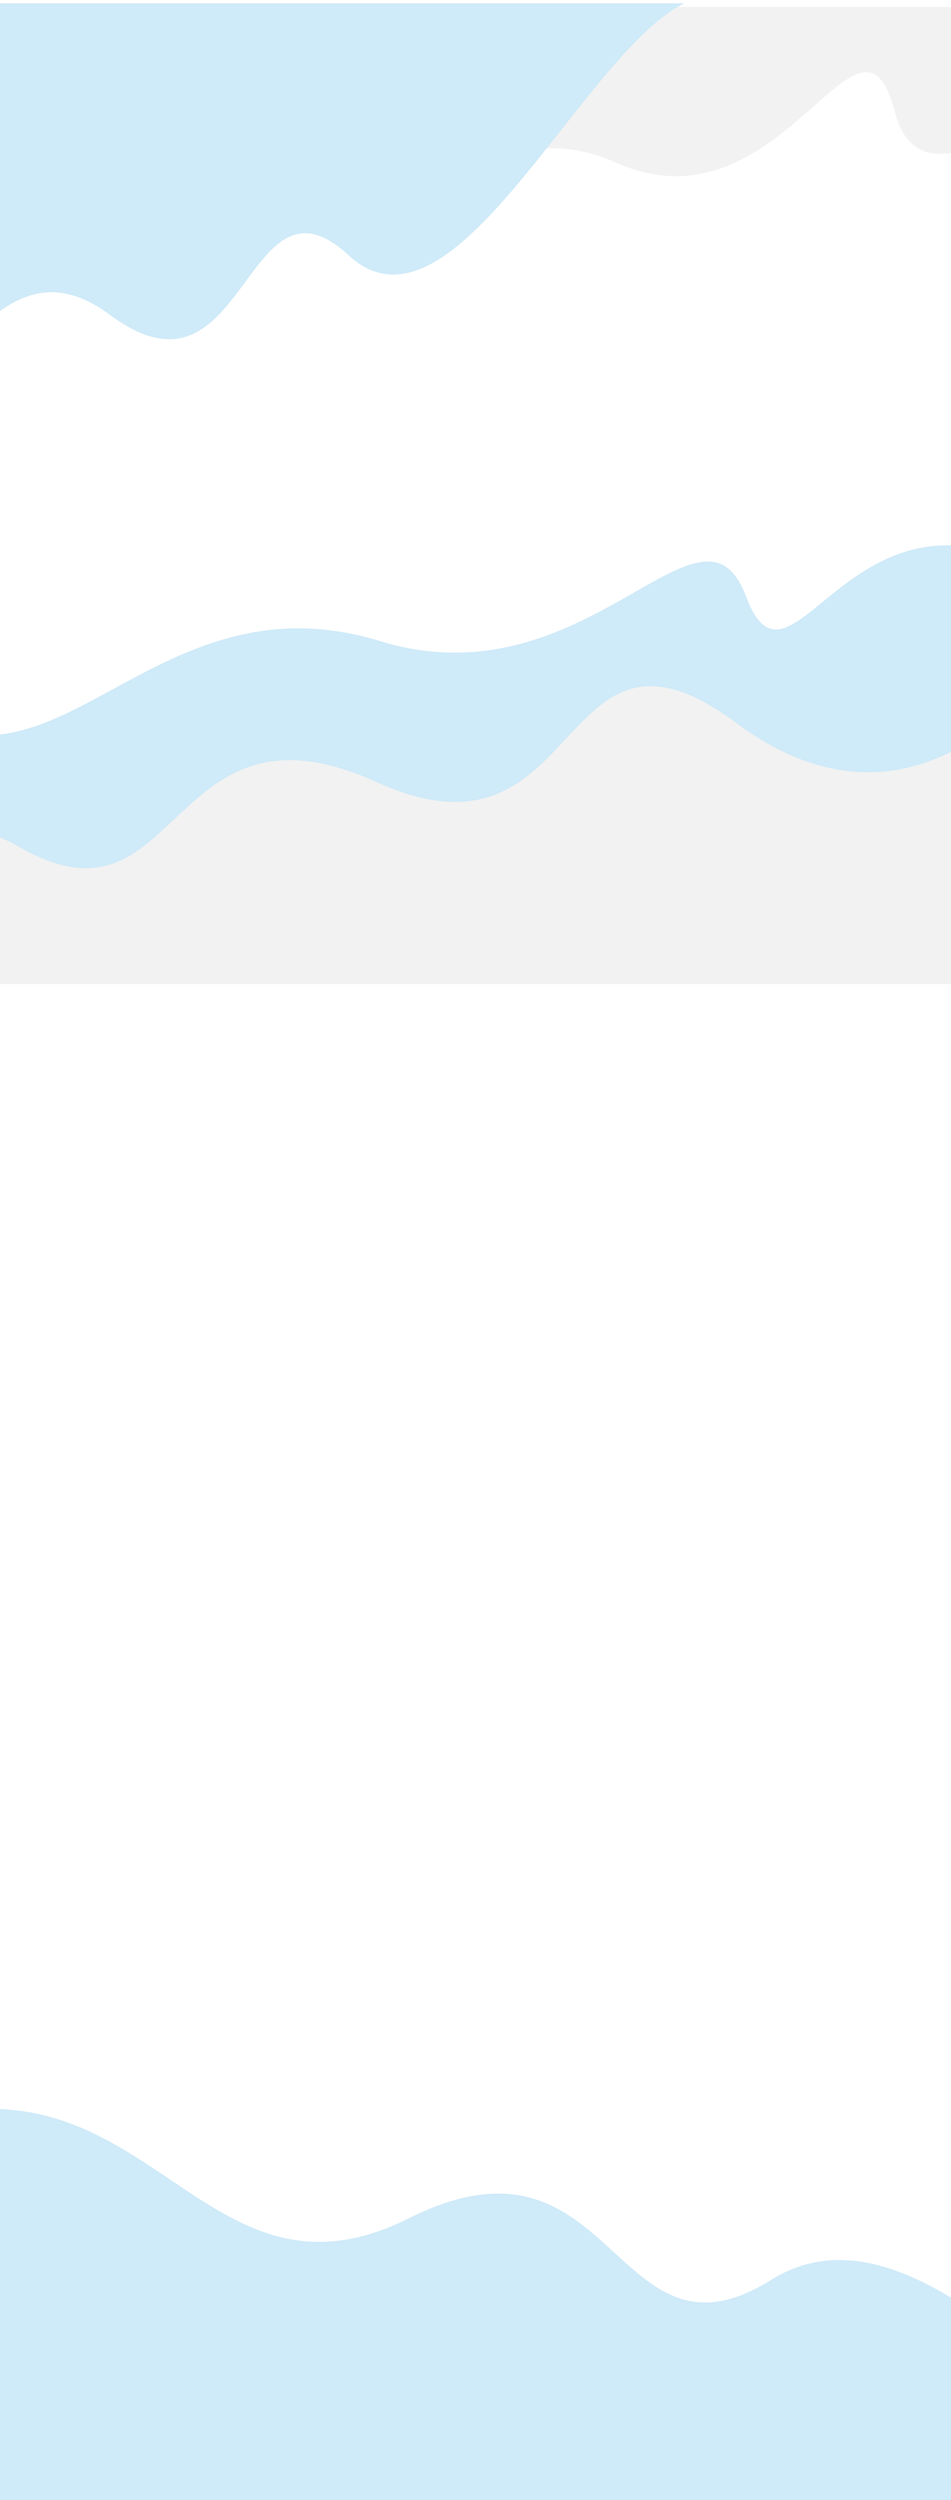 <svg width="1440" height="3784" viewBox="0 0 1440 3784" fill="none" xmlns="http://www.w3.org/2000/svg">
<g filter="url(#filter0_d_8343_17609)">
<path d="M1983 3861.32C1983 3861.32 1481.88 3485.91 1400.9 3697.55C1319.92 3909.18 1141.54 3503.7 757.778 3619.39C374.016 3735.53 140.081 3348.48 66.927 3554.19C-6.226 3759.9 -139.232 3336.63 -480.354 3519.72L-480.354 3861.32L1983 3861.32Z" fill="#F2F2F2"/>
</g>
<path d="M-405.137 3200.12C-405.137 3200.12 -402.933 3298.63 -140.622 3213.39C226.237 3094.18 304.647 3514.73 619.231 3357.33C933.816 3199.92 927.518 3600.77 1168.1 3450.4C1408.68 3300.03 1703.3 3761.79 1941.05 3842.2L-405.137 3842.2L-405.137 3200.12Z" fill="#CFEAF8"/>
<path d="M-400.339 1200.81C-400.339 1200.81 -222.603 1053.21 -82.367 1102.41C113.647 1171.1 262.076 874.15 575.951 970.432C889.826 1066.52 1061.89 723.264 1129.64 902.706C1197.4 1082.34 1286.27 708.599 1568.94 864.309L1568.94 1441.85L-400.339 1496.88L-400.339 1200.81Z" fill="#CFEAF8"/>
<g filter="url(#filter1_d_8343_17609)">
<path d="M1581.57 1014.76C1581.57 1014.76 1391.16 1299.94 1114.92 1094.29C838.678 888.635 889.556 1328.82 570.55 1183.83C251.544 1038.83 276.203 1422.41 31.174 1282.99C-214.168 1143.58 -214.792 1511.56 -388.029 1479.79L-388.029 1489.42L1581.57 1489.42L1581.57 1014.76Z" fill="#F2F2F2"/>
</g>
<g filter="url(#filter2_d_8343_17609)">
<path d="M1737.69 10.463C1737.69 10.463 1408.34 375.993 1355.12 169.928C1301.91 -36.137 1184.67 358.679 932.453 246.027C680.238 132.948 526.492 509.808 478.414 309.514C430.337 109.22 342.923 521.351 118.732 343.074V10.463L1737.69 10.463Z" fill="#F2F2F2"/>
</g>
<path d="M-506 630.178C-506 630.178 -504.551 534.268 -332.156 617.26C-91.051 733.331 -39.518 323.853 167.232 477.113C373.982 630.374 369.843 240.078 527.958 386.488C686.074 532.898 879.702 83.294 1035.95 5L-506 5L-506 630.178Z" fill="#CFEAF8"/>
<defs>
<filter id="filter0_d_8343_17609" x="-490.354" y="3462.54" width="2483.35" height="408.784" filterUnits="userSpaceOnUse" color-interpolation-filters="sRGB">
<feFlood flood-opacity="0" result="BackgroundImageFix"/>
<feColorMatrix in="SourceAlpha" type="matrix" values="0 0 0 0 0 0 0 0 0 0 0 0 0 0 0 0 0 0 127 0" result="hardAlpha"/>
<feOffset/>
<feGaussianBlur stdDeviation="5"/>
<feComposite in2="hardAlpha" operator="out"/>
<feColorMatrix type="matrix" values="0 0 0 0 0 0 0 0 0 0 0 0 0 0 0 0 0 0 0.1 0"/>
<feBlend mode="normal" in2="BackgroundImageFix" result="effect1_dropShadow_8343_17609"/>
<feBlend mode="normal" in="SourceGraphic" in2="effect1_dropShadow_8343_17609" result="shape"/>
</filter>
<filter id="filter1_d_8343_17609" x="-398.029" y="1004.76" width="1989.6" height="494.655" filterUnits="userSpaceOnUse" color-interpolation-filters="sRGB">
<feFlood flood-opacity="0" result="BackgroundImageFix"/>
<feColorMatrix in="SourceAlpha" type="matrix" values="0 0 0 0 0 0 0 0 0 0 0 0 0 0 0 0 0 0 127 0" result="hardAlpha"/>
<feOffset/>
<feGaussianBlur stdDeviation="5"/>
<feComposite in2="hardAlpha" operator="out"/>
<feColorMatrix type="matrix" values="0 0 0 0 0 0 0 0 0 0 0 0 0 0 0 0 0 0 0.1 0"/>
<feBlend mode="normal" in2="BackgroundImageFix" result="effect1_dropShadow_8343_17609"/>
<feBlend mode="normal" in="SourceGraphic" in2="effect1_dropShadow_8343_17609" result="shape"/>
</filter>
<filter id="filter2_d_8343_17609" x="108.732" y="0.463" width="1638.96" height="398.553" filterUnits="userSpaceOnUse" color-interpolation-filters="sRGB">
<feFlood flood-opacity="0" result="BackgroundImageFix"/>
<feColorMatrix in="SourceAlpha" type="matrix" values="0 0 0 0 0 0 0 0 0 0 0 0 0 0 0 0 0 0 127 0" result="hardAlpha"/>
<feOffset/>
<feGaussianBlur stdDeviation="5"/>
<feComposite in2="hardAlpha" operator="out"/>
<feColorMatrix type="matrix" values="0 0 0 0 0 0 0 0 0 0 0 0 0 0 0 0 0 0 0.1 0"/>
<feBlend mode="normal" in2="BackgroundImageFix" result="effect1_dropShadow_8343_17609"/>
<feBlend mode="normal" in="SourceGraphic" in2="effect1_dropShadow_8343_17609" result="shape"/>
</filter>
</defs>
</svg>
